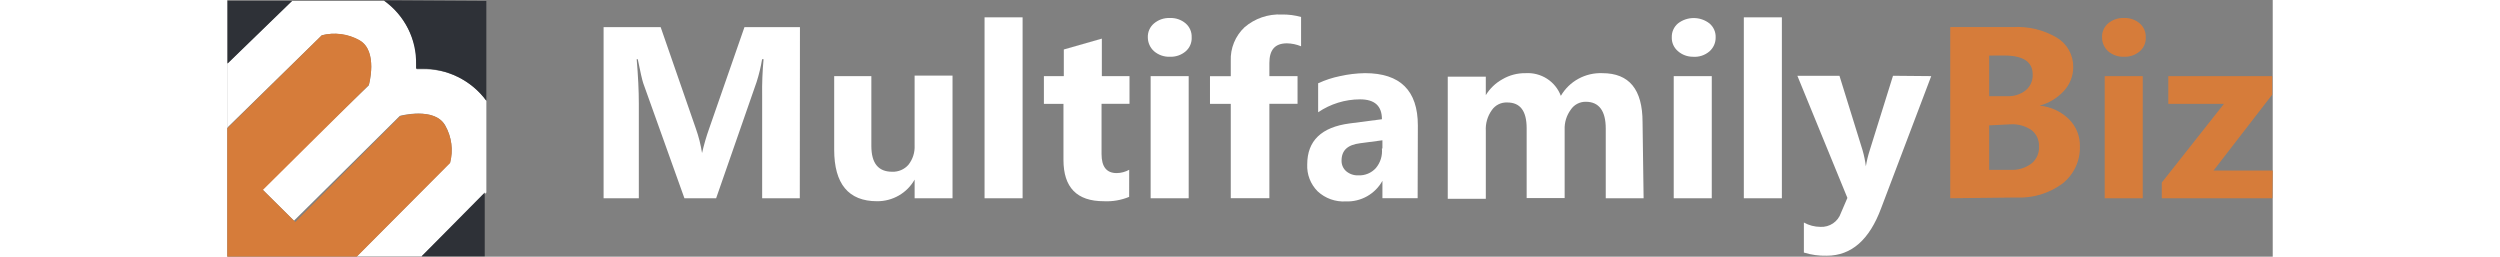 <svg width="263" height="27" viewBox="0 0 263 33" fill="none" xmlns="http://www.w3.org/2000/svg">
<rect x="0" y="0" width="263" height="33" fill="#808080" stroke="none"/>
<path d="M73.614 25.493H68.774V12.324C68.75 10.752 68.81 9.179 68.955 7.613H68.767C68.604 8.601 68.369 9.575 68.065 10.53L62.856 25.493H58.78L53.481 10.686C53.343 10.282 53.119 9.272 52.779 7.612H52.641C52.825 9.765 52.917 11.672 52.917 13.332V25.491H48.386V3.485H55.723L60.252 16.541C60.615 17.562 60.88 18.613 61.045 19.682C61.289 18.603 61.599 17.539 61.972 16.496L66.5 3.485H73.633L73.614 25.493Z" fill="white"/>
<path d="M93.252 25.493H88.378V23.091C87.898 23.943 87.196 24.651 86.344 25.14C85.493 25.63 84.523 25.883 83.539 25.873C79.871 25.873 78.036 23.63 78.036 19.256V9.788H82.814V18.762C82.814 21.005 83.72 22.082 85.487 22.082C85.882 22.098 86.276 22.026 86.639 21.871C87.002 21.715 87.325 21.481 87.583 21.185C88.142 20.477 88.424 19.592 88.376 18.695V9.721H93.252V25.493Z" fill="white"/>
<path d="M102.261 25.493H97.369V2.229H102.261V25.493Z" fill="white"/>
<path d="M115.961 25.313C114.93 25.738 113.816 25.929 112.701 25.873C109.235 25.873 107.515 24.101 107.515 20.556V13.355H105V9.787H107.56V6.363L112.45 4.966V9.787H116.007V13.348H112.412V19.81C112.412 21.453 113.068 22.255 114.358 22.255C114.922 22.249 115.475 22.102 115.967 21.829L115.961 25.313Z" fill="white"/>
<path d="M121.192 7.298C120.445 7.324 119.717 7.067 119.154 6.58C118.902 6.352 118.702 6.074 118.566 5.764C118.429 5.454 118.36 5.12 118.362 4.782C118.352 4.447 118.419 4.115 118.556 3.809C118.693 3.503 118.898 3.231 119.155 3.014C119.721 2.535 120.448 2.285 121.192 2.316C121.936 2.281 122.666 2.53 123.23 3.012C123.483 3.232 123.684 3.505 123.817 3.811C123.95 4.117 124.013 4.449 124 4.782C124.02 5.123 123.961 5.464 123.827 5.779C123.694 6.094 123.49 6.375 123.23 6.6C122.666 7.082 121.936 7.331 121.192 7.295V7.298ZM123.616 25.491H118.724V9.788H123.616V25.491Z" fill="white"/>
<path d="M138.067 5.952C137.493 5.712 136.878 5.583 136.255 5.571C134.693 5.571 133.991 6.423 133.991 8.106V9.788H137.613V13.35H133.991V25.486H129.028V13.355H126.355V9.794H129.028V7.836C128.994 7.032 129.134 6.23 129.439 5.484C129.743 4.738 130.205 4.065 130.794 3.509C132.119 2.367 133.84 1.778 135.594 1.866C136.43 1.851 137.263 1.958 138.067 2.184V5.952Z" fill="white"/>
<path d="M153.055 25.487H148.527V23.248C148.069 24.08 147.385 24.769 146.553 25.237C145.72 25.706 144.773 25.934 143.816 25.898C143.155 25.937 142.492 25.841 141.869 25.618C141.246 25.394 140.676 25.047 140.193 24.597C139.742 24.143 139.391 23.602 139.161 23.008C138.931 22.413 138.828 21.778 138.858 21.142C138.858 18.092 140.692 16.348 144.315 15.87L148.463 15.332C148.463 13.626 147.536 12.774 145.655 12.774C143.73 12.777 141.85 13.356 140.262 14.435V10.707C141.159 10.293 142.102 9.984 143.072 9.787C144.128 9.55 145.206 9.423 146.288 9.406C150.817 9.406 153.082 11.649 153.082 16.136L153.055 25.487ZM148.526 19.093V18.038L145.65 18.419C144.065 18.621 143.271 19.316 143.271 20.663C143.267 20.916 143.317 21.167 143.418 21.399C143.52 21.632 143.671 21.84 143.86 22.009C144.294 22.378 144.852 22.57 145.423 22.548C145.847 22.567 146.271 22.493 146.663 22.33C147.055 22.167 147.405 21.919 147.688 21.605C147.978 21.258 148.196 20.858 148.328 20.426C148.461 19.995 148.505 19.541 148.458 19.093H148.526Z" fill="white"/>
<path d="M182.109 25.491H177.241V16.518C177.241 14.274 176.381 13.085 174.681 13.085C174.295 13.079 173.913 13.17 173.572 13.35C173.232 13.531 172.943 13.795 172.734 14.117C172.193 14.859 171.919 15.76 171.957 16.675V25.469H167.072V16.496C167.072 14.252 166.234 13.176 164.583 13.176C164.193 13.156 163.805 13.237 163.456 13.41C163.107 13.583 162.809 13.843 162.591 14.163C162.036 14.941 161.764 15.882 161.821 16.833V25.56H156.927V9.856H161.819V12.233C162.339 11.383 163.073 10.679 163.949 10.193C164.853 9.662 165.887 9.39 166.938 9.408C167.909 9.347 168.874 9.598 169.69 10.123C170.506 10.649 171.129 11.42 171.468 12.324C172.005 11.401 172.786 10.641 173.728 10.127C174.67 9.613 175.736 9.364 176.811 9.408C180.252 9.408 181.974 11.494 181.974 15.708L182.109 25.491Z" fill="white"/>
<path d="M188.45 7.298C187.742 7.3 187.057 7.044 186.526 6.58C186.265 6.36 186.058 6.084 185.92 5.773C185.783 5.462 185.718 5.124 185.732 4.785C185.722 4.449 185.789 4.116 185.926 3.81C186.063 3.503 186.268 3.231 186.526 3.014C187.104 2.564 187.818 2.32 188.553 2.32C189.288 2.32 190.001 2.564 190.58 3.014C190.837 3.231 191.042 3.504 191.179 3.81C191.316 4.117 191.382 4.45 191.372 4.785C191.381 5.126 191.315 5.466 191.178 5.78C191.041 6.094 190.837 6.374 190.58 6.602C190.289 6.852 189.951 7.043 189.586 7.162C189.22 7.282 188.834 7.328 188.45 7.298V7.298ZM190.873 25.491H185.982V9.788H190.874L190.873 25.491Z" fill="white"/>
<path d="M199.887 25.493H194.995V2.229H199.887V25.493Z" fill="white"/>
<path d="M219.09 9.788L212.659 26.747C211.149 30.835 208.817 32.878 205.661 32.878C204.664 32.905 203.669 32.769 202.717 32.474V28.61C203.366 28.976 204.1 29.169 204.847 29.17C205.42 29.2 205.987 29.042 206.462 28.722C206.936 28.402 207.292 27.937 207.474 27.398L208.312 25.446L201.879 9.743H207.291L210.257 19.3C210.456 19.983 210.599 20.681 210.687 21.386V21.386C210.801 20.687 210.967 19.997 211.185 19.322L214.176 9.743L219.09 9.788Z" fill="white"/>
<path d="M221.536 25.49V3.483H229.556C231.555 3.356 233.545 3.834 235.263 4.853C235.908 5.245 236.439 5.797 236.804 6.454C237.17 7.11 237.356 7.85 237.347 8.599C237.36 9.756 236.922 10.873 236.124 11.717C235.289 12.619 234.211 13.267 233.017 13.584V13.584C234.445 13.713 235.782 14.329 236.802 15.328C237.263 15.786 237.625 16.333 237.866 16.935C238.107 17.536 238.223 18.18 238.205 18.827C238.231 19.746 238.039 20.658 237.646 21.49C237.253 22.323 236.669 23.052 235.94 23.622C234.223 24.88 232.118 25.506 229.985 25.394L221.536 25.49ZM226.541 7.146V12.366H228.805C229.688 12.422 230.56 12.15 231.252 11.603C231.547 11.353 231.78 11.039 231.933 10.685C232.087 10.331 232.156 9.947 232.135 9.562C232.135 7.947 230.913 7.139 228.489 7.139L226.541 7.146ZM226.541 16.119V21.84H229.258C230.231 21.895 231.193 21.609 231.975 21.031C232.307 20.763 232.569 20.419 232.738 20.028C232.906 19.637 232.977 19.211 232.943 18.788C232.961 18.392 232.882 17.998 232.713 17.638C232.545 17.279 232.292 16.965 231.975 16.723C231.185 16.185 230.236 15.925 229.28 15.984L226.541 16.119Z" fill="#D67C3A"/>
<path d="M243.865 7.298C243.118 7.324 242.389 7.067 241.826 6.58C241.578 6.351 241.381 6.072 241.248 5.762C241.116 5.453 241.05 5.118 241.056 4.782C241.044 4.449 241.107 4.118 241.24 3.812C241.373 3.506 241.574 3.233 241.826 3.014C242.392 2.534 243.121 2.285 243.865 2.316C244.609 2.281 245.339 2.53 245.903 3.012C246.156 3.232 246.356 3.505 246.489 3.811C246.623 4.117 246.685 4.449 246.673 4.782C246.693 5.123 246.634 5.464 246.5 5.779C246.367 6.094 246.162 6.375 245.903 6.6C245.339 7.082 244.609 7.331 243.865 7.295V7.298ZM246.287 25.491H241.396V9.788H246.289L246.287 25.491Z" fill="#D67C3A"/>
<path d="M262.956 25.49H248.735V23.471L256.728 13.354H249.573V9.787H262.934V12.165L255.393 21.923H262.998L262.956 25.49Z" fill="#D67C3A"/>
<path d="M33.313 12.952V24.75L24.985 32.959H16.656L28.649 20.915C29.074 19.3 28.85 17.584 28.024 16.13C26.608 13.696 22.194 14.897 22.194 14.897L8.573 28.378L4.414 24.258L18.197 10.972C18.197 10.972 19.441 6.558 16.99 5.197C15.526 4.367 13.795 4.129 12.158 4.534L0 16.416V8.166L8.328 0.123H20.196C21.508 1.065 22.572 2.306 23.296 3.742C24.021 5.177 24.386 6.764 24.36 8.369V8.905H24.985C26.601 8.851 28.206 9.191 29.658 9.896C31.11 10.601 32.365 11.649 33.313 12.947V12.952Z" fill="white"/>
<path d="M33.104 24.75V32.959H24.984L33.104 24.75Z" fill="#2E3137"/>
<path d="M33.311 0.123V12.952C32.355 11.657 31.101 10.607 29.652 9.889C28.203 9.171 26.603 8.807 24.983 8.827H24.275V8.291C24.312 6.684 23.953 5.092 23.227 3.654C22.501 2.216 21.432 0.976 20.112 0.041L33.311 0.123Z" fill="#2E3137"/>
<path d="M28.024 16.169C28.85 17.623 29.074 19.338 28.649 20.953L16.656 32.997H0V16.499L12.158 4.537C13.788 4.115 15.52 4.337 16.988 5.156C19.445 6.558 18.195 10.931 18.195 10.931L4.581 24.419L8.744 28.543L22.236 14.93C22.236 14.93 26.732 13.693 28.024 16.169Z" fill="#D67C3A"/>
<path d="M8.324 0.123L0.042 8.166V0.123H8.324Z" fill="#2E3137"/>
<path d="M0.042 8.168V16.418H0V8.209L0.042 8.168Z" fill="white"/>
</svg>
